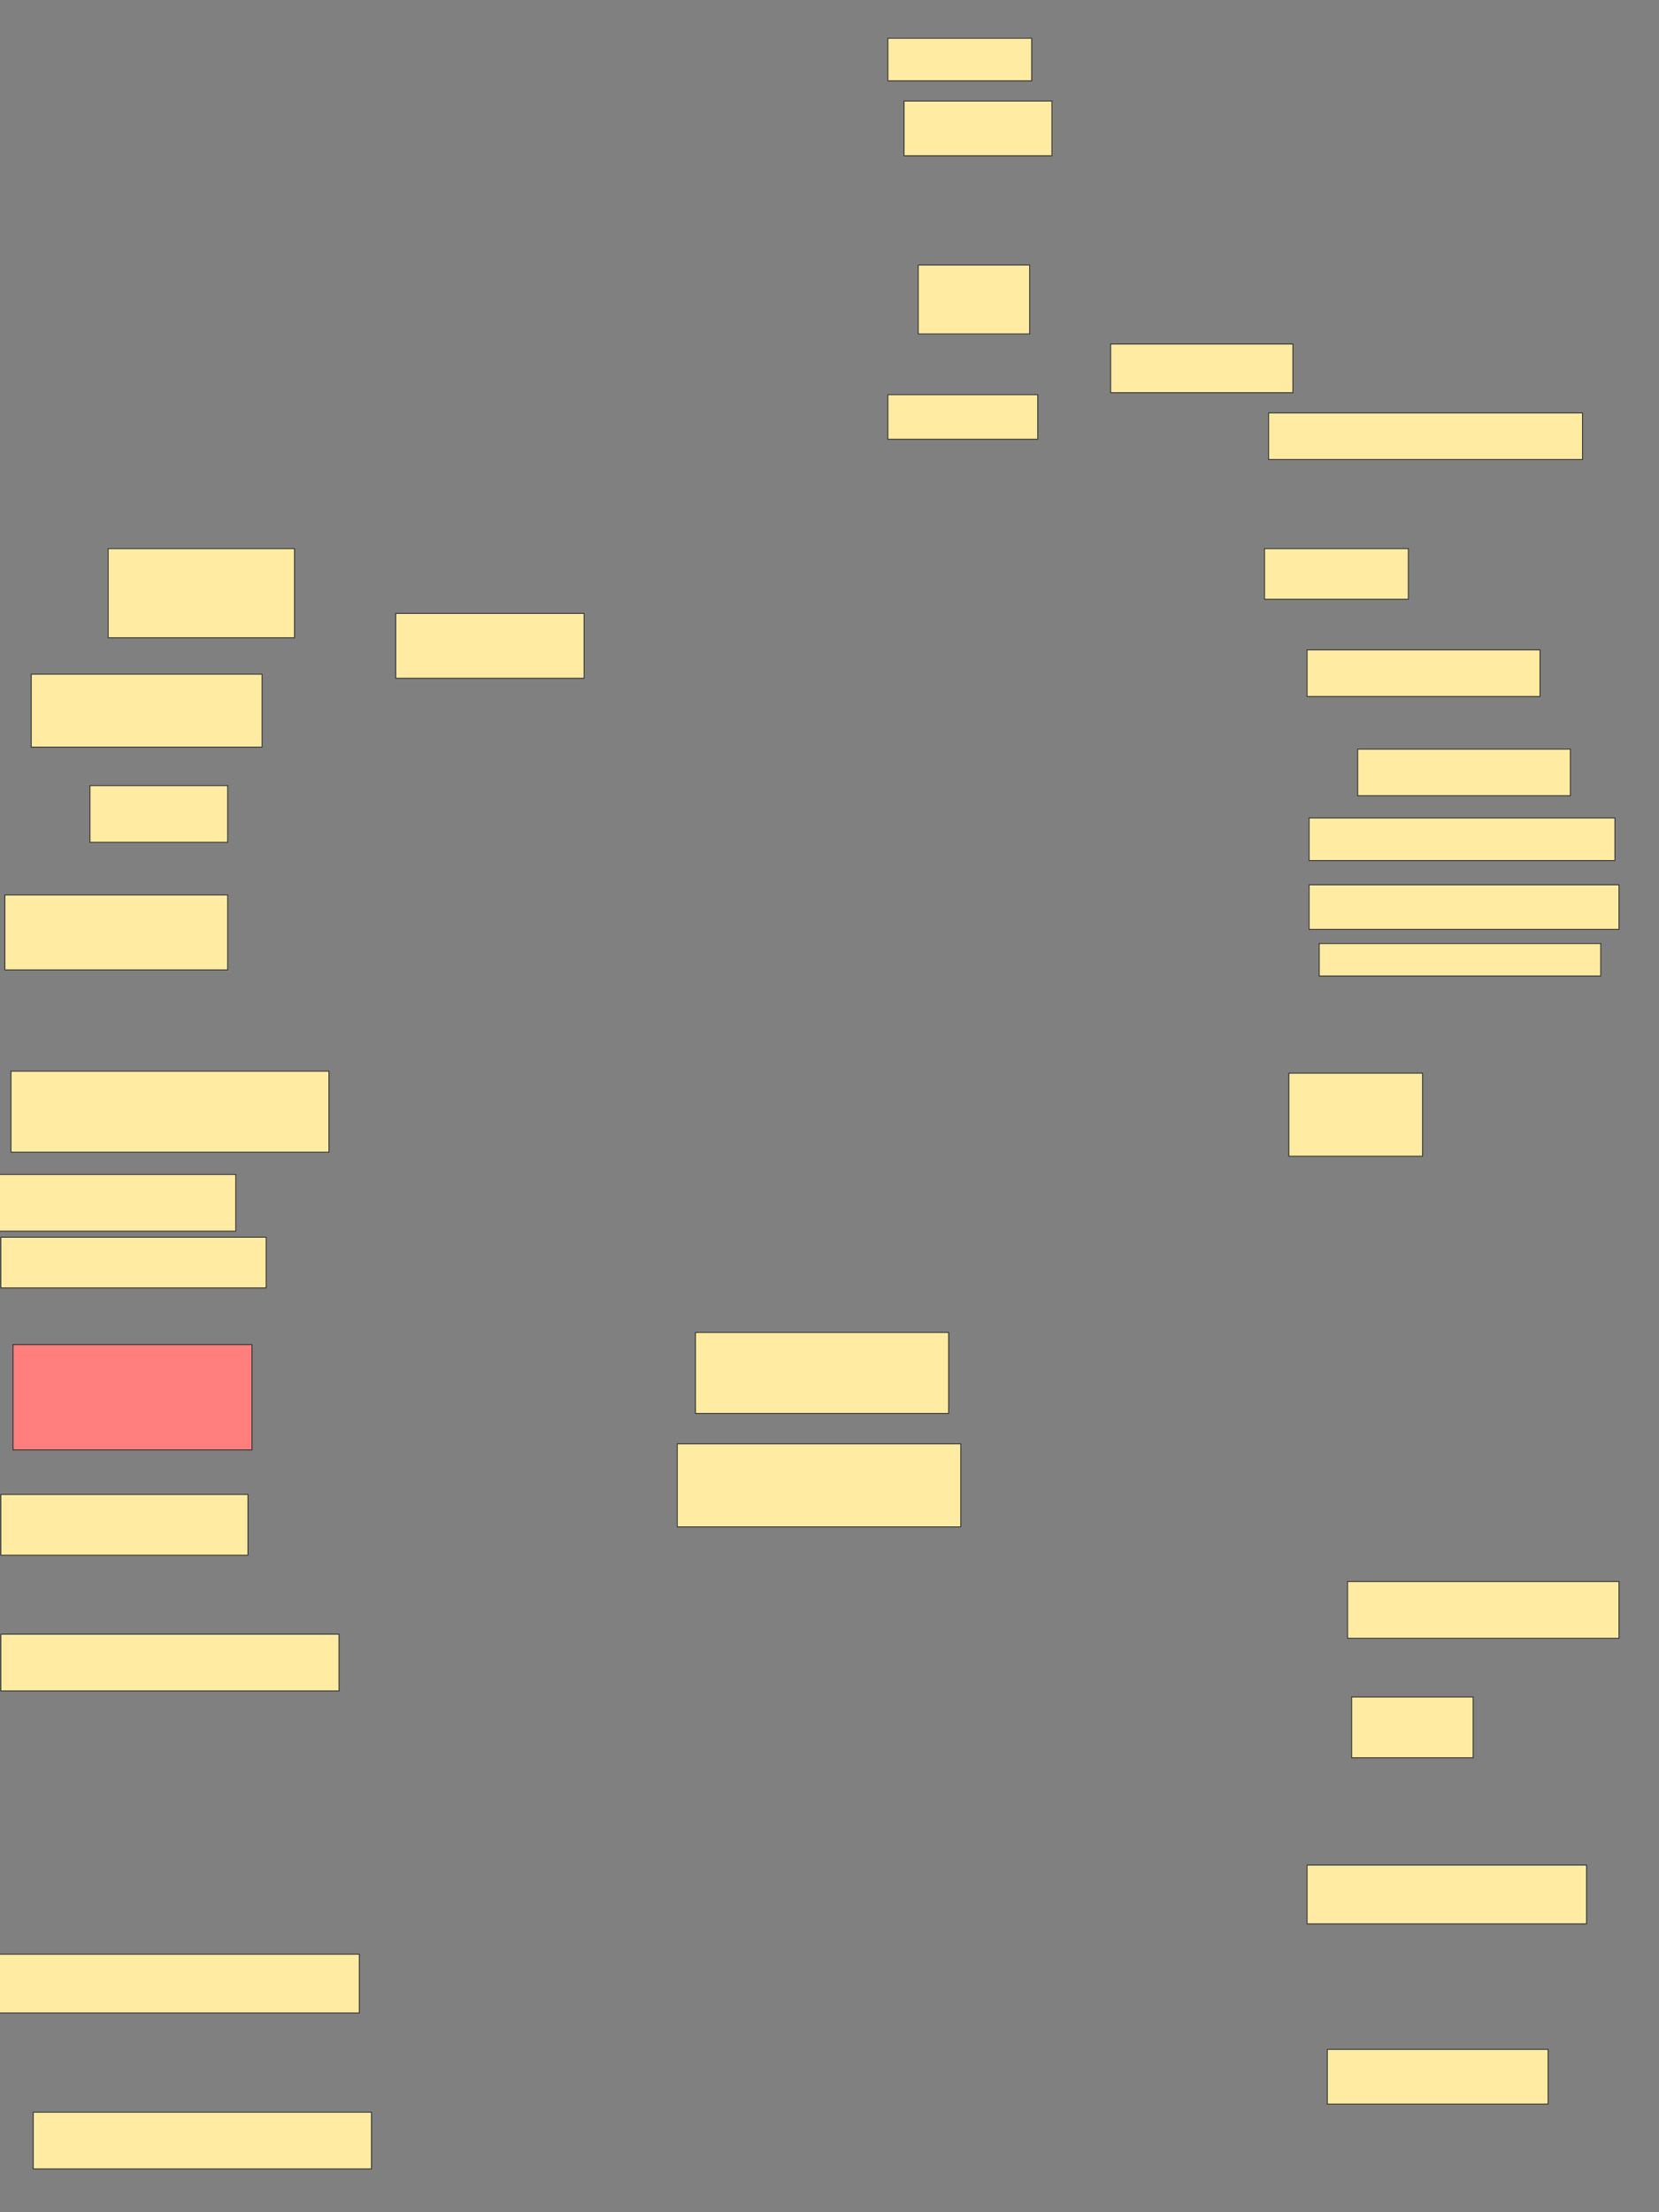 <svg xmlns="http://www.w3.org/2000/svg" width="1920" height="2560">
 <rect width="100%" height="100%" fill="#808080" stroke="none"/>
 <!-- Created with Image Occlusion Enhanced -->
 <g>
  <title>Labels</title>
 </g>
 <g>
  <title>Masks</title>
  <rect id="63c0e45802464e279ca8654504d918f4-ao-1" height="49.219" width="166.406" y="44.248" x="1027.552" stroke="#2D2D2D" fill="#FFEBA2"/>
  <rect id="63c0e45802464e279ca8654504d918f4-ao-2" height="63.281" width="171.094" y="116.904" x="1046.302" stroke="#2D2D2D" fill="#FFEBA2"/>
  <rect id="63c0e45802464e279ca8654504d918f4-ao-3" height="79.688" width="128.906" y="306.748" x="1062.708" stroke="#2D2D2D" fill="#FFEBA2"/>
  <rect id="63c0e45802464e279ca8654504d918f4-ao-4" height="51.562" width="173.438" y="456.748" x="1027.552" stroke="#2D2D2D" fill="#FFEBA2"/>
  <rect id="63c0e45802464e279ca8654504d918f4-ao-5" height="56.25" width="210.938" y="398.154" x="1285.364" stroke="#2D2D2D" fill="#FFEBA2"/>
  <rect id="63c0e45802464e279ca8654504d918f4-ao-6" height="53.906" width="363.281" y="477.842" x="1468.177" stroke="#2D2D2D" fill="#FFEBA2"/>
  <rect id="63c0e45802464e279ca8654504d918f4-ao-7" height="58.594" width="166.406" y="634.873" x="1463.489" stroke="#2D2D2D" fill="#FFEBA2"/>
  <rect id="63c0e45802464e279ca8654504d918f4-ao-8" height="53.906" width="269.531" y="752.06" x="1512.708" stroke="#2D2D2D" fill="#FFEBA2"/>
  <rect id="63c0e45802464e279ca8654504d918f4-ao-9" height="53.906" width="246.094" y="866.904" x="1571.302" stroke="#2D2D2D" fill="#FFEBA2"/>
  <rect stroke="#2D2D2D" id="63c0e45802464e279ca8654504d918f4-ao-10" height="49.219" width="353.906" y="946.592" x="1515.052" fill="#FFEBA2"/>
  <rect id="63c0e45802464e279ca8654504d918f4-ao-11" height="51.562" width="358.594" y="1023.935" x="1515.052" stroke-linecap="null" stroke-linejoin="null" stroke-dasharray="null" stroke="#2D2D2D" fill="#FFEBA2"/>
  <rect id="63c0e45802464e279ca8654504d918f4-ao-12" height="37.5" width="325.781" y="1091.904" x="1526.77" stroke-linecap="null" stroke-linejoin="null" stroke-dasharray="null" stroke="#2D2D2D" fill="#FFEBA2"/>
  <rect id="63c0e45802464e279ca8654504d918f4-ao-13" height="96.094" width="154.688" y="1241.904" x="1491.614" stroke-linecap="null" stroke-linejoin="null" stroke-dasharray="null" stroke="#2D2D2D" fill="#FFEBA2"/>
  <rect id="63c0e45802464e279ca8654504d918f4-ao-14" height="65.625" width="314.062" y="1830.186" x="1559.583" stroke-linecap="null" stroke-linejoin="null" stroke-dasharray="null" stroke="#2D2D2D" fill="#FFEBA2"/>
  <rect id="63c0e45802464e279ca8654504d918f4-ao-15" height="70.312" width="140.625" y="1963.779" x="1564.27" stroke-linecap="null" stroke-linejoin="null" stroke-dasharray="null" stroke="#2D2D2D" fill="#FFEBA2"/>
  <rect id="63c0e45802464e279ca8654504d918f4-ao-16" height="67.969" width="323.438" y="2158.311" x="1512.708" stroke-linecap="null" stroke-linejoin="null" stroke-dasharray="null" stroke="#2D2D2D" fill="#FFEBA2"/>
  <rect id="63c0e45802464e279ca8654504d918f4-ao-17" height="63.281" width="255.469" y="2371.592" x="1536.145" stroke-linecap="null" stroke-linejoin="null" stroke-dasharray="null" stroke="#2D2D2D" fill="#FFEBA2"/>
  <rect id="63c0e45802464e279ca8654504d918f4-ao-18" height="65.625" width="391.406" y="2444.248" x="38.489" stroke-linecap="null" stroke-linejoin="null" stroke-dasharray="null" stroke="#2D2D2D" fill="#FFEBA2"/>
  <rect id="63c0e45802464e279ca8654504d918f4-ao-19" height="67.969" width="417.187" y="2261.436" x="-1.355" stroke-linecap="null" stroke-linejoin="null" stroke-dasharray="null" stroke="#2D2D2D" fill="#FFEBA2"/>
  <rect id="63c0e45802464e279ca8654504d918f4-ao-20" height="65.625" width="391.406" y="1891.123" x="0.989" stroke-linecap="null" stroke-linejoin="null" stroke-dasharray="null" stroke="#2D2D2D" fill="#FFEBA2"/>
  <rect id="63c0e45802464e279ca8654504d918f4-ao-21" height="70.312" width="285.938" y="1729.404" x="0.989" stroke-linecap="null" stroke-linejoin="null" stroke-dasharray="null" stroke="#2D2D2D" fill="#FFEBA2"/>
  <rect id="63c0e45802464e279ca8654504d918f4-ao-22" height="121.875" width="276.562" y="1555.967" x="15.052" stroke-linecap="null" stroke-linejoin="null" stroke-dasharray="null" stroke="#2D2D2D" fill="#FF7E7E" class="qshape"/>
  <rect id="63c0e45802464e279ca8654504d918f4-ao-23" height="96.094" width="328.125" y="1670.811" x="783.802" stroke-linecap="null" stroke-linejoin="null" stroke-dasharray="null" stroke="#2D2D2D" fill="#FFEBA2"/>
  <rect id="63c0e45802464e279ca8654504d918f4-ao-24" height="93.75" width="292.969" y="1541.904" x="804.895" stroke-linecap="null" stroke-linejoin="null" stroke-dasharray="null" stroke="#2D2D2D" fill="#FFEBA2"/>
  <rect id="63c0e45802464e279ca8654504d918f4-ao-25" height="58.594" width="307.031" y="1431.748" x="0.989" stroke-linecap="null" stroke-linejoin="null" stroke-dasharray="null" stroke="#2D2D2D" fill="#FFEBA2"/>
  <rect id="63c0e45802464e279ca8654504d918f4-ao-26" height="65.625" width="290.625" y="1359.092" x="-17.761" stroke-linecap="null" stroke-linejoin="null" stroke-dasharray="null" stroke="#2D2D2D" fill="#FFEBA2"/>
  <rect id="63c0e45802464e279ca8654504d918f4-ao-27" height="93.75" width="367.969" y="1239.561" x="12.708" stroke-linecap="null" stroke-linejoin="null" stroke-dasharray="null" stroke="#2D2D2D" fill="#FFEBA2"/>
  <rect id="63c0e45802464e279ca8654504d918f4-ao-28" height="86.719" width="257.812" y="1035.654" x="5.677" stroke-linecap="null" stroke-linejoin="null" stroke-dasharray="null" stroke="#2D2D2D" fill="#FFEBA2"/>
  <rect id="63c0e45802464e279ca8654504d918f4-ao-29" height="65.625" width="159.375" y="909.092" x="104.114" stroke-linecap="null" stroke-linejoin="null" stroke-dasharray="null" stroke="#2D2D2D" fill="#FFEBA2"/>
  <rect id="63c0e45802464e279ca8654504d918f4-ao-30" height="84.375" width="267.188" y="780.185" x="36.145" stroke-linecap="null" stroke-linejoin="null" stroke-dasharray="null" stroke="#2D2D2D" fill="#FFEBA2"/>
  <rect id="63c0e45802464e279ca8654504d918f4-ao-31" height="103.125" width="215.625" y="634.873" x="125.208" stroke-linecap="null" stroke-linejoin="null" stroke-dasharray="null" stroke="#2D2D2D" fill="#FFEBA2"/>
  
  <rect id="63c0e45802464e279ca8654504d918f4-ao-32" height="75" width="217.969" y="709.873" x="458.02" stroke-linecap="null" stroke-linejoin="null" stroke-dasharray="null" stroke="#2D2D2D" fill="#FFEBA2"/>
 </g>
</svg>